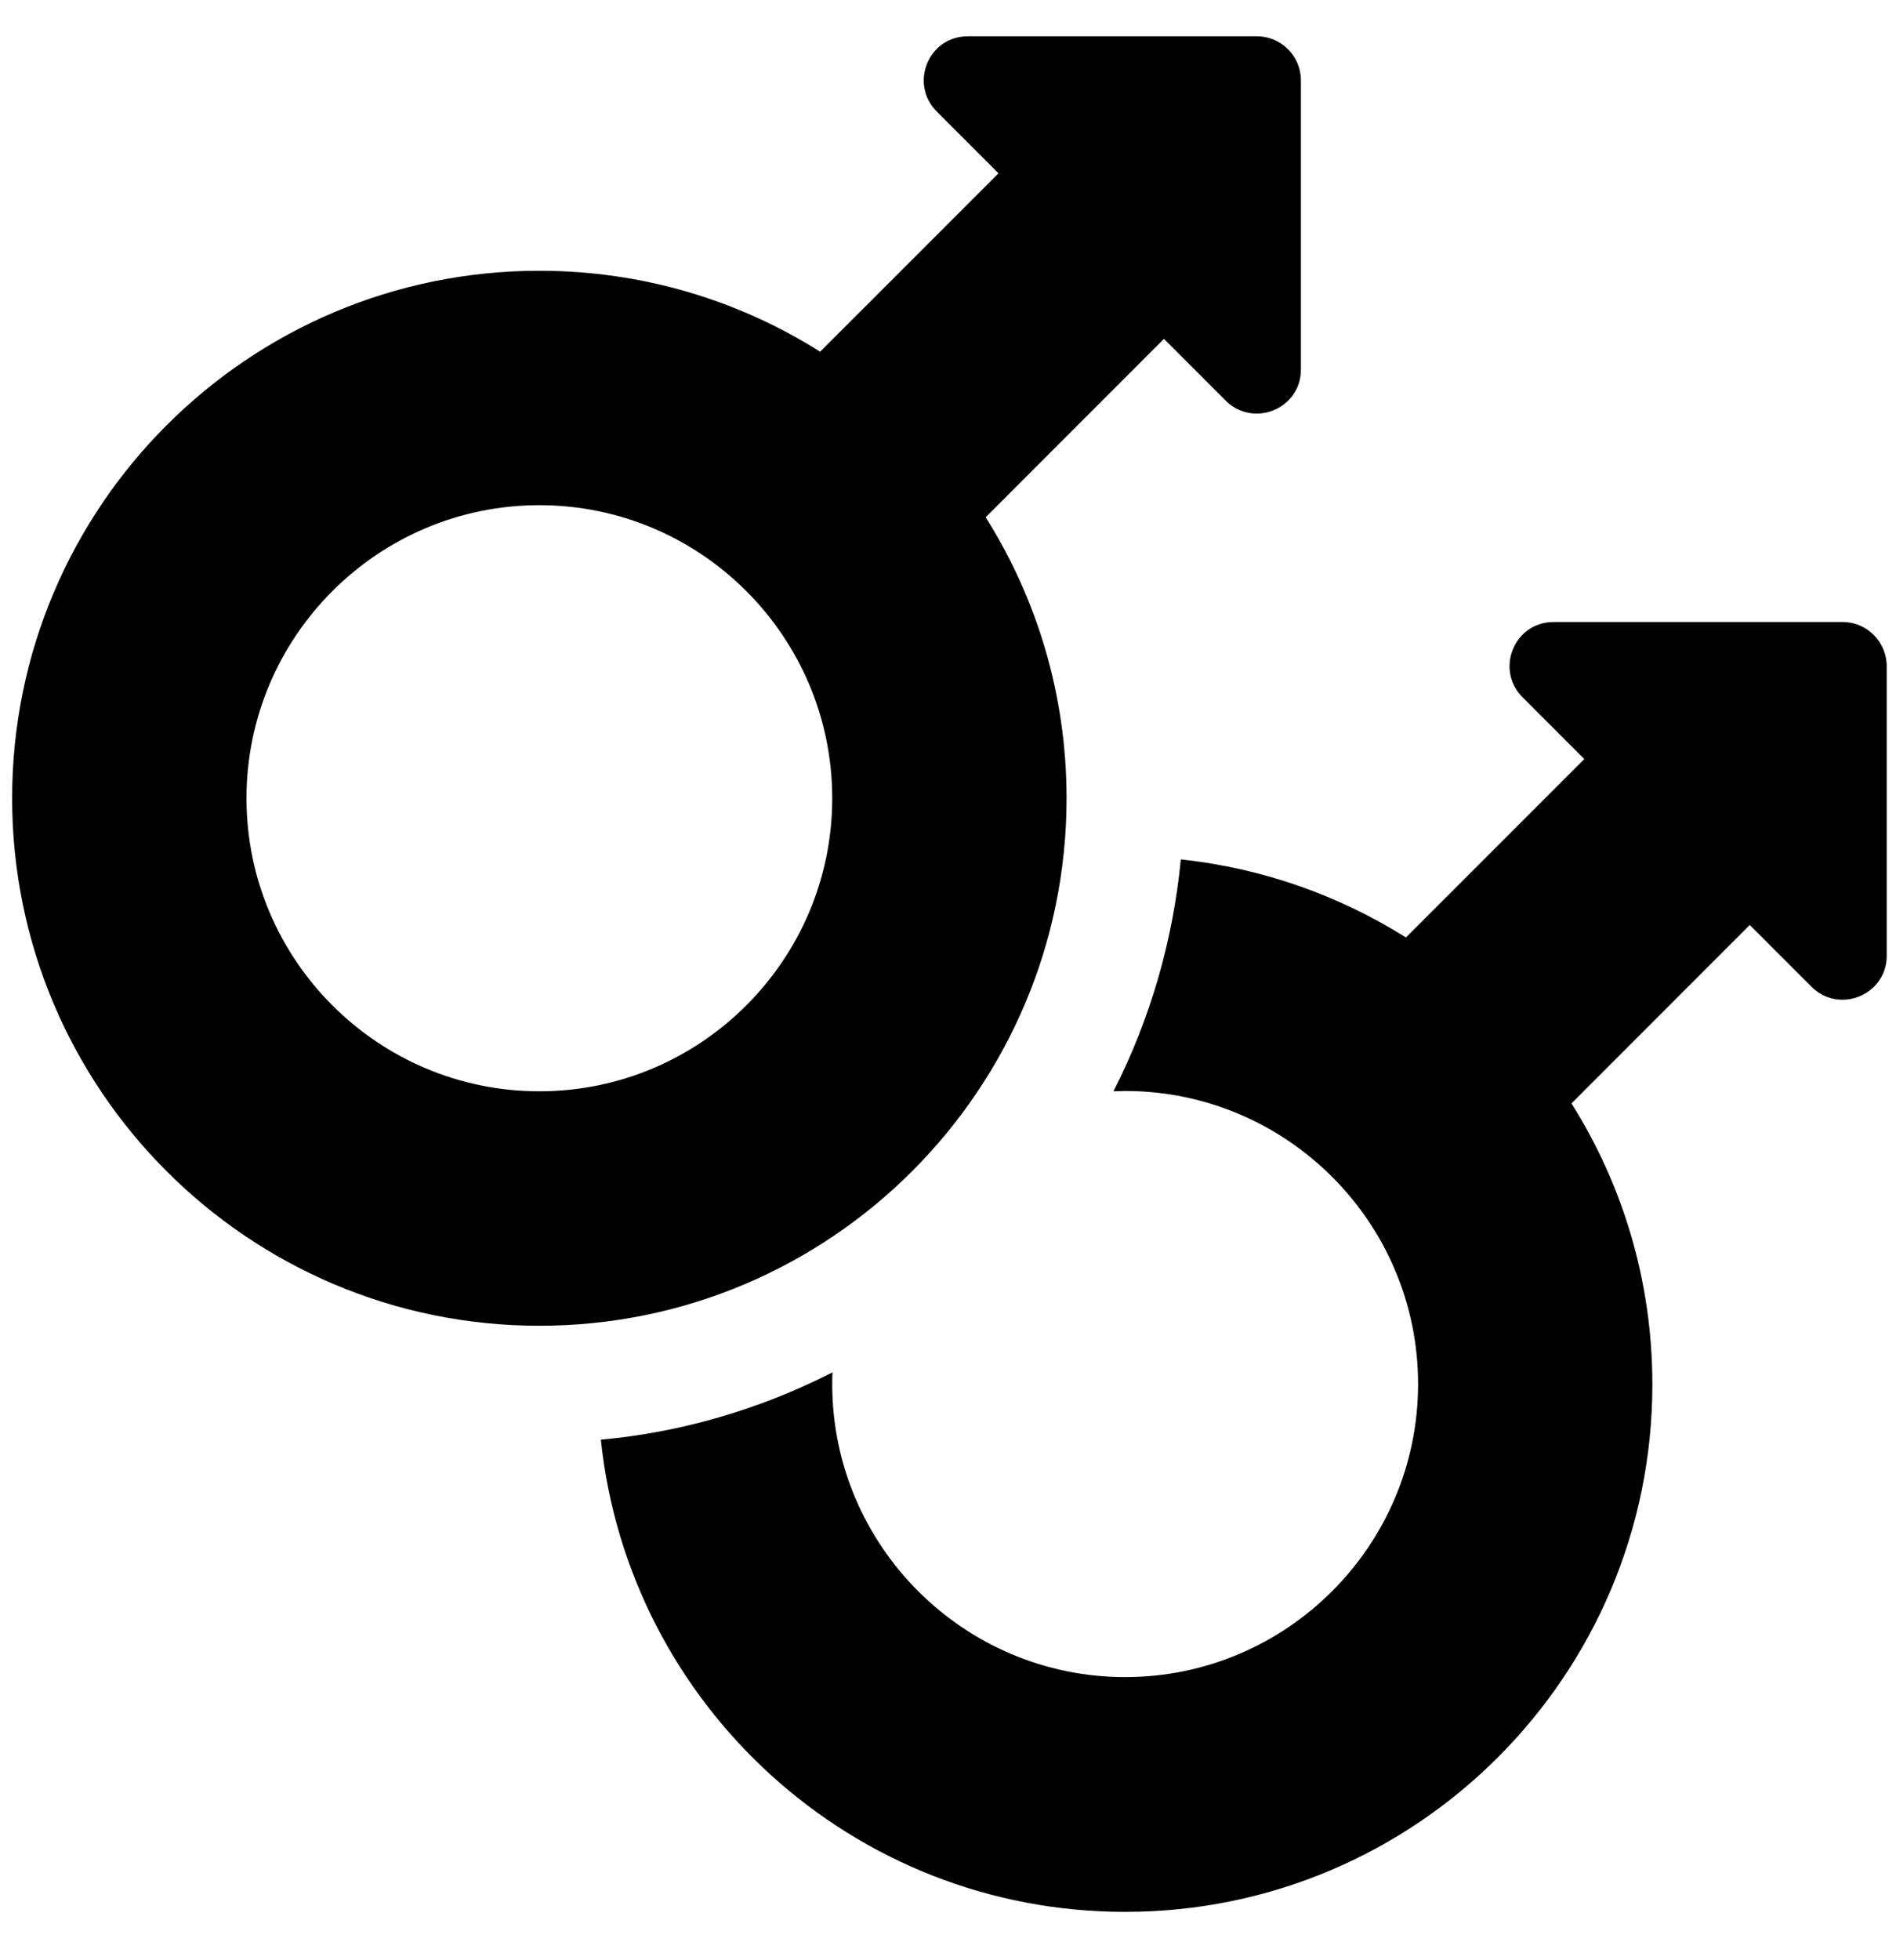 <svg width="30" height="31" viewBox="0 0 30 31" fill="none" xmlns="http://www.w3.org/2000/svg">
<g clip-path="url(#clip0_201_4859)">
<path d="M19.889 0.574H15.312C14.692 0.574 14.385 1.321 14.82 1.762L15.799 2.741L12.977 5.562C11.691 4.751 10.168 4.282 8.534 4.282C3.928 4.282 0.192 8.018 0.192 12.624C0.192 17.229 3.928 20.966 8.534 20.966C13.14 20.966 16.876 17.229 16.876 12.624C16.876 10.99 16.407 9.467 15.596 8.18L18.417 5.359L19.396 6.338C19.535 6.477 19.715 6.541 19.883 6.541C20.242 6.541 20.584 6.263 20.584 5.846V1.269C20.584 0.887 20.271 0.574 19.889 0.574ZM8.534 17.258C5.979 17.258 3.9 15.179 3.9 12.624C3.9 10.069 5.979 7.989 8.534 7.989C11.089 7.989 13.168 10.069 13.168 12.624C13.168 15.179 11.089 17.258 8.534 17.258ZM29.158 9.837H24.581C23.961 9.837 23.654 10.585 24.089 11.025L25.068 12.004L22.246 14.825C21.192 14.165 19.987 13.73 18.684 13.591C18.562 14.854 18.209 16.1 17.618 17.258C17.681 17.258 17.745 17.253 17.803 17.253C20.358 17.253 22.438 19.332 22.438 21.887C22.438 24.442 20.358 26.522 17.803 26.522C15.248 26.522 13.168 24.442 13.168 21.887C13.168 21.823 13.168 21.76 13.174 21.702C12.016 22.293 10.77 22.652 9.507 22.768C9.948 26.968 13.493 30.235 17.803 30.235C22.409 30.235 26.145 26.498 26.145 21.893C26.145 20.259 25.676 18.736 24.865 17.45L27.686 14.628L28.665 15.607C28.804 15.746 28.978 15.81 29.152 15.81C29.511 15.81 29.853 15.532 29.853 15.115V10.538C29.853 10.15 29.54 9.837 29.158 9.837Z" fill="black"/>
</g>
<defs>
<clipPath id="clip0_201_4859">
<rect width="29.661" height="29.661" fill="white" transform="translate(0.191 0.574)"/>
</clipPath>
</defs>
</svg>
